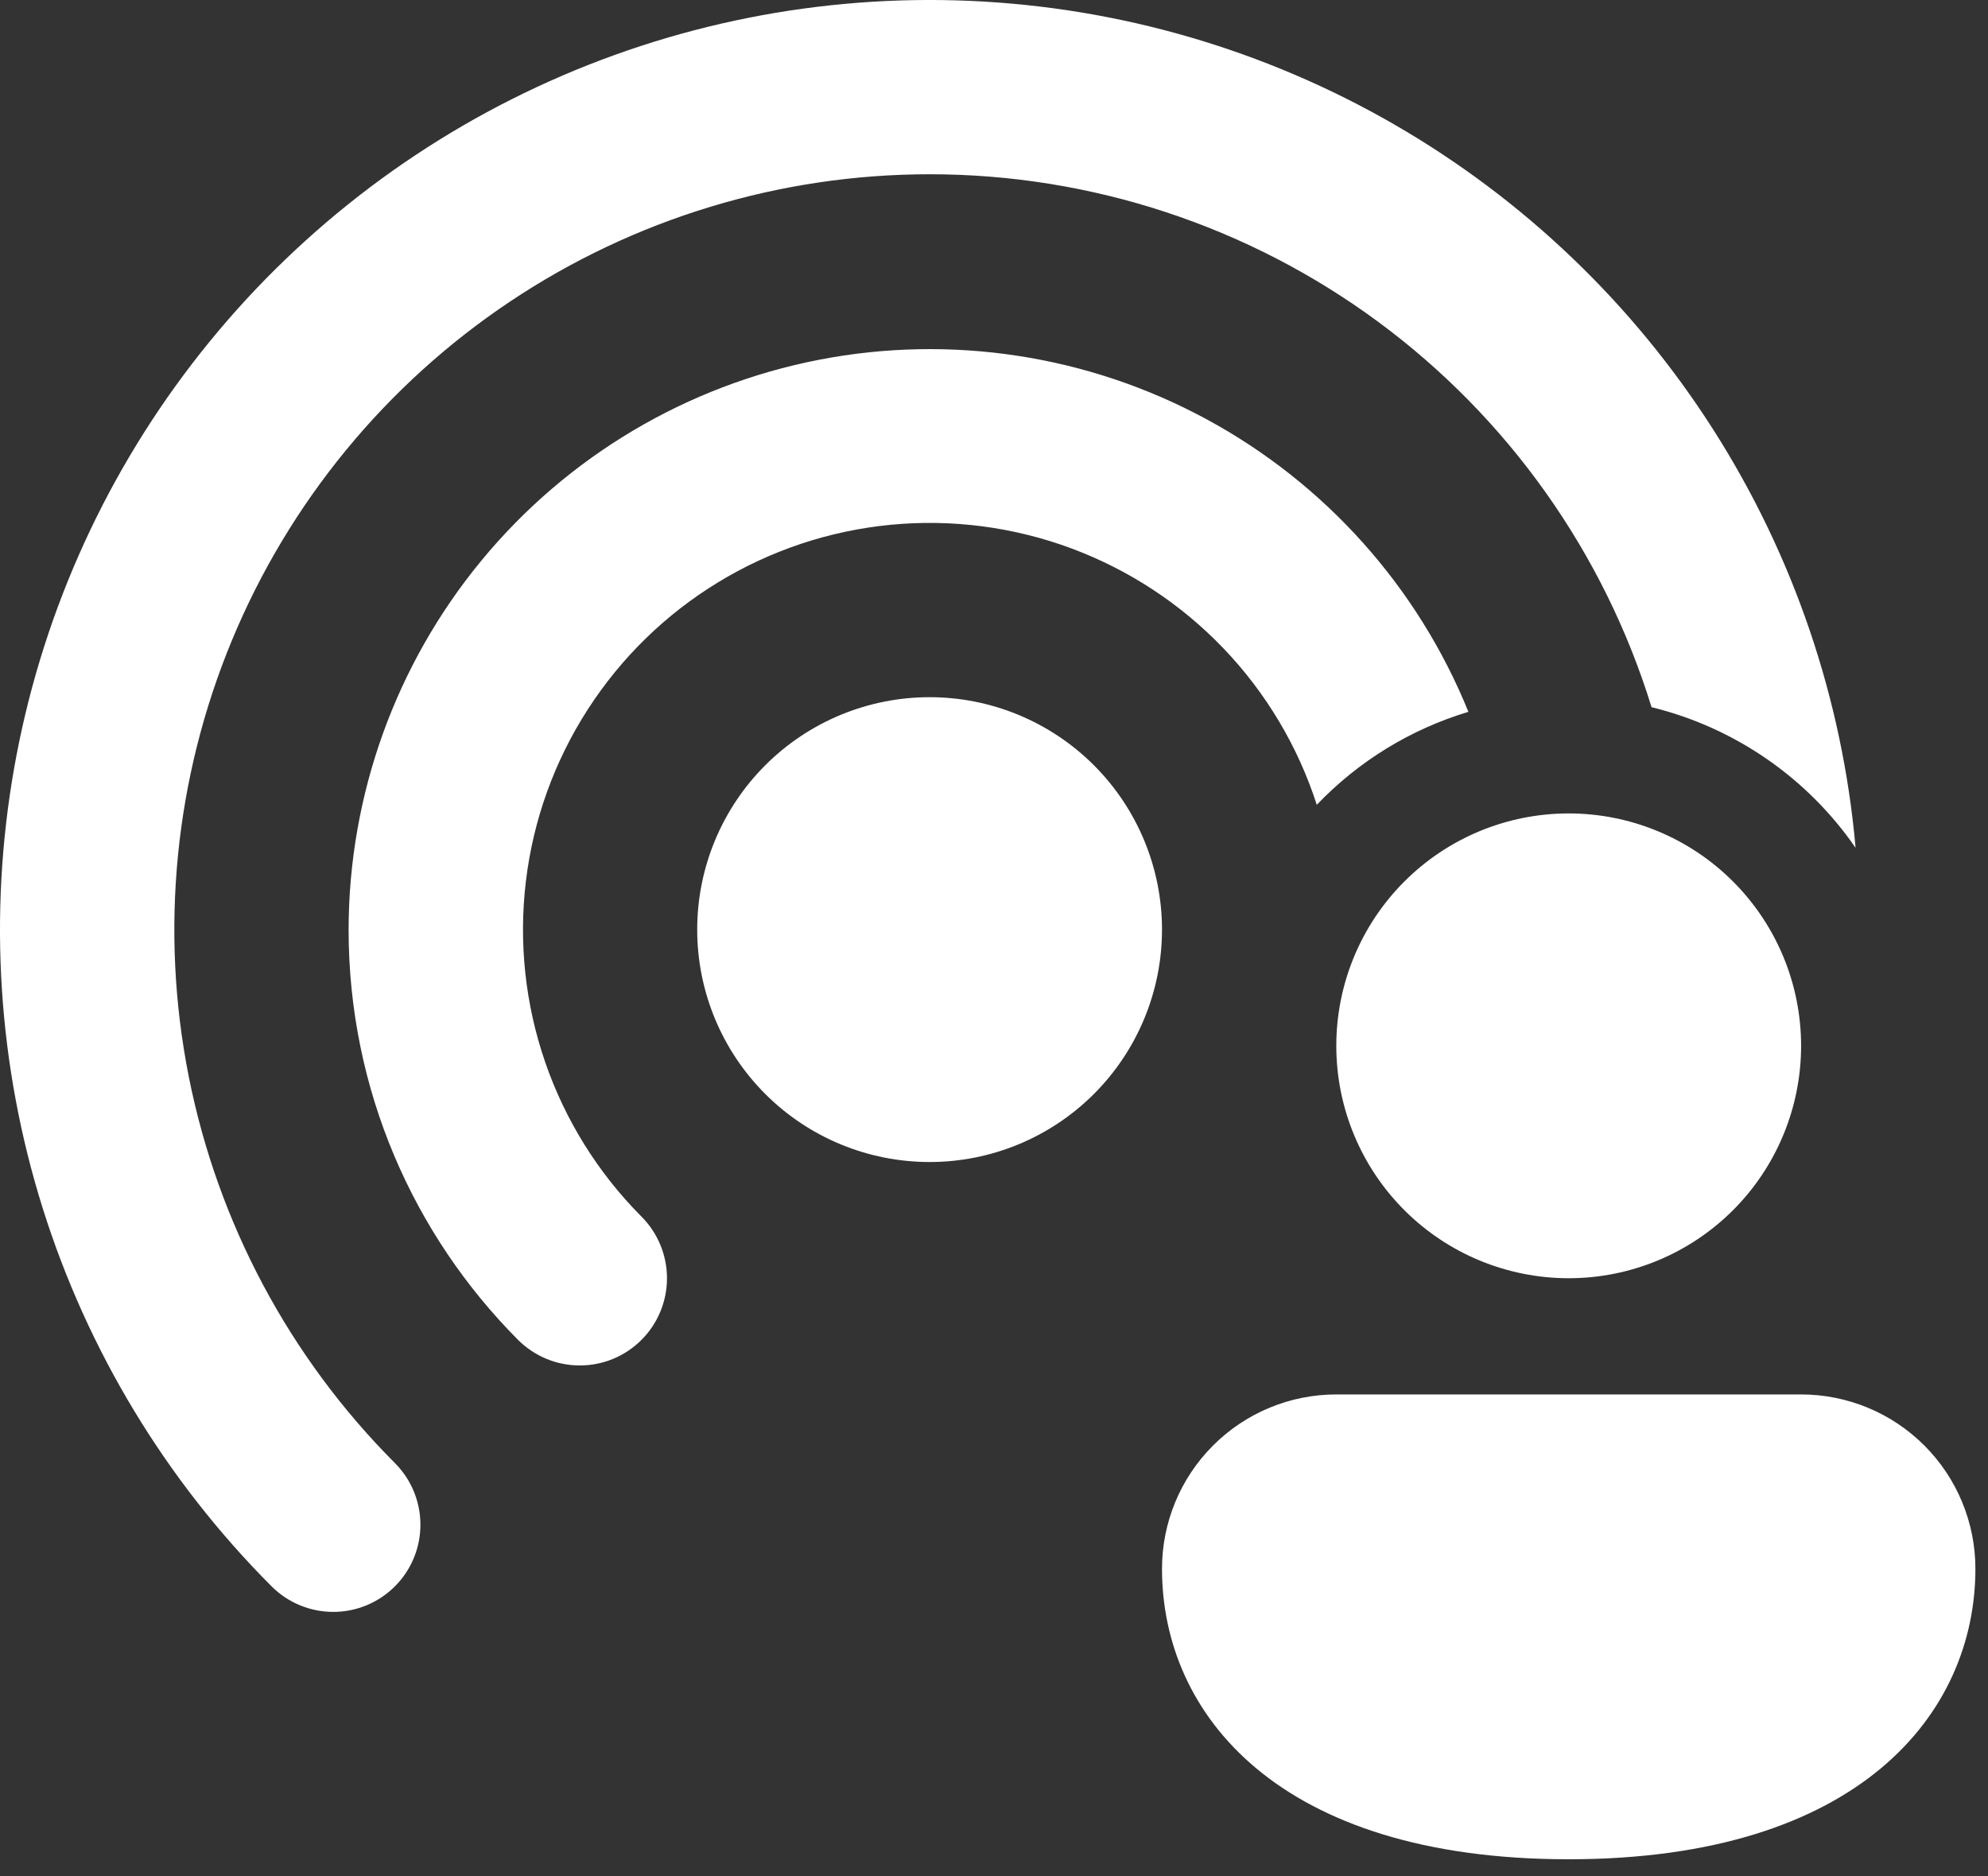 <svg width="71" height="67" viewBox="0 0 71 67" fill="none" xmlns="http://www.w3.org/2000/svg">
<rect x="0" y="0" width="71" height="67" fill="#333333" stroke="none"/>
<path d="M33.2 6.223C27.867 6.224 22.655 7.805 18.22 10.766C13.786 13.727 10.329 17.937 8.285 22.862C6.242 27.788 5.704 33.208 6.74 38.439C7.776 43.67 10.339 48.476 14.106 52.251C14.689 52.836 15.016 53.628 15.015 54.454C15.015 55.279 14.686 56.071 14.101 56.654C13.517 57.238 12.725 57.565 11.899 57.564C11.073 57.563 10.282 57.235 9.698 56.65C5.93 52.874 3.128 48.245 1.528 43.157C-0.072 38.068 -0.422 32.668 0.508 27.415C1.437 22.162 3.619 17.211 6.868 12.98C10.117 8.749 14.337 5.363 19.172 3.109C24.007 0.855 29.314 -0.201 34.643 0.031C39.973 0.263 45.168 1.776 49.789 4.441C54.41 7.107 58.32 10.846 61.189 15.344C64.058 19.841 65.801 24.963 66.271 30.277C64.539 27.767 61.946 25.98 58.984 25.255C57.285 19.743 53.865 14.921 49.224 11.495C44.584 8.07 38.968 6.222 33.2 6.223ZM52.443 25.421C50.634 20.961 47.331 17.269 43.099 14.976C38.867 12.682 33.97 11.931 29.246 12.849C24.521 13.768 20.262 16.3 17.199 20.012C14.135 23.724 12.456 28.385 12.45 33.199C12.45 38.913 14.765 44.096 18.5 47.848C19.084 48.433 19.876 48.762 20.702 48.763C21.528 48.765 22.321 48.438 22.906 47.854C23.491 47.271 23.82 46.479 23.821 45.653C23.822 44.827 23.495 44.034 22.912 43.449C21.362 41.893 20.186 40.006 19.47 37.93C18.755 35.853 18.52 33.642 18.783 31.462C19.045 29.282 19.799 27.189 20.987 25.343C22.175 23.495 23.766 21.942 25.641 20.799C27.515 19.655 29.625 18.952 31.811 18.741C33.997 18.531 36.202 18.818 38.261 19.583C40.319 20.348 42.178 21.569 43.696 23.155C45.215 24.741 46.354 26.651 47.028 28.741C48.515 27.185 50.381 26.041 52.443 25.421ZM24.9 33.199C24.9 30.997 25.774 28.886 27.331 27.329C28.887 25.773 30.998 24.898 33.2 24.898C35.401 24.898 37.512 25.773 39.069 27.329C40.625 28.886 41.5 30.997 41.5 33.199C41.5 35.4 40.625 37.511 39.069 39.068C37.512 40.624 35.401 41.498 33.2 41.498C30.998 41.498 28.887 40.624 27.331 39.068C25.774 37.511 24.9 35.4 24.9 33.199ZM64.325 37.349C64.325 39.55 63.45 41.661 61.894 43.218C60.337 44.774 58.226 45.648 56.025 45.648C53.823 45.648 51.712 44.774 50.156 43.218C48.599 41.661 47.725 39.55 47.725 37.349C47.725 35.147 48.599 33.036 50.156 31.48C51.712 29.923 53.823 29.049 56.025 29.049C58.226 29.049 60.337 29.923 61.894 31.48C63.45 33.036 64.325 35.147 64.325 37.349ZM70.55 56.023C70.55 61.19 66.4 66.398 56.025 66.398C45.65 66.398 41.5 61.211 41.5 56.023C41.5 54.373 42.156 52.789 43.323 51.622C44.49 50.454 46.074 49.798 47.725 49.798H64.325C65.976 49.798 67.559 50.454 68.727 51.622C69.894 52.789 70.55 54.373 70.55 56.023Z" fill="white"/>
</svg>
